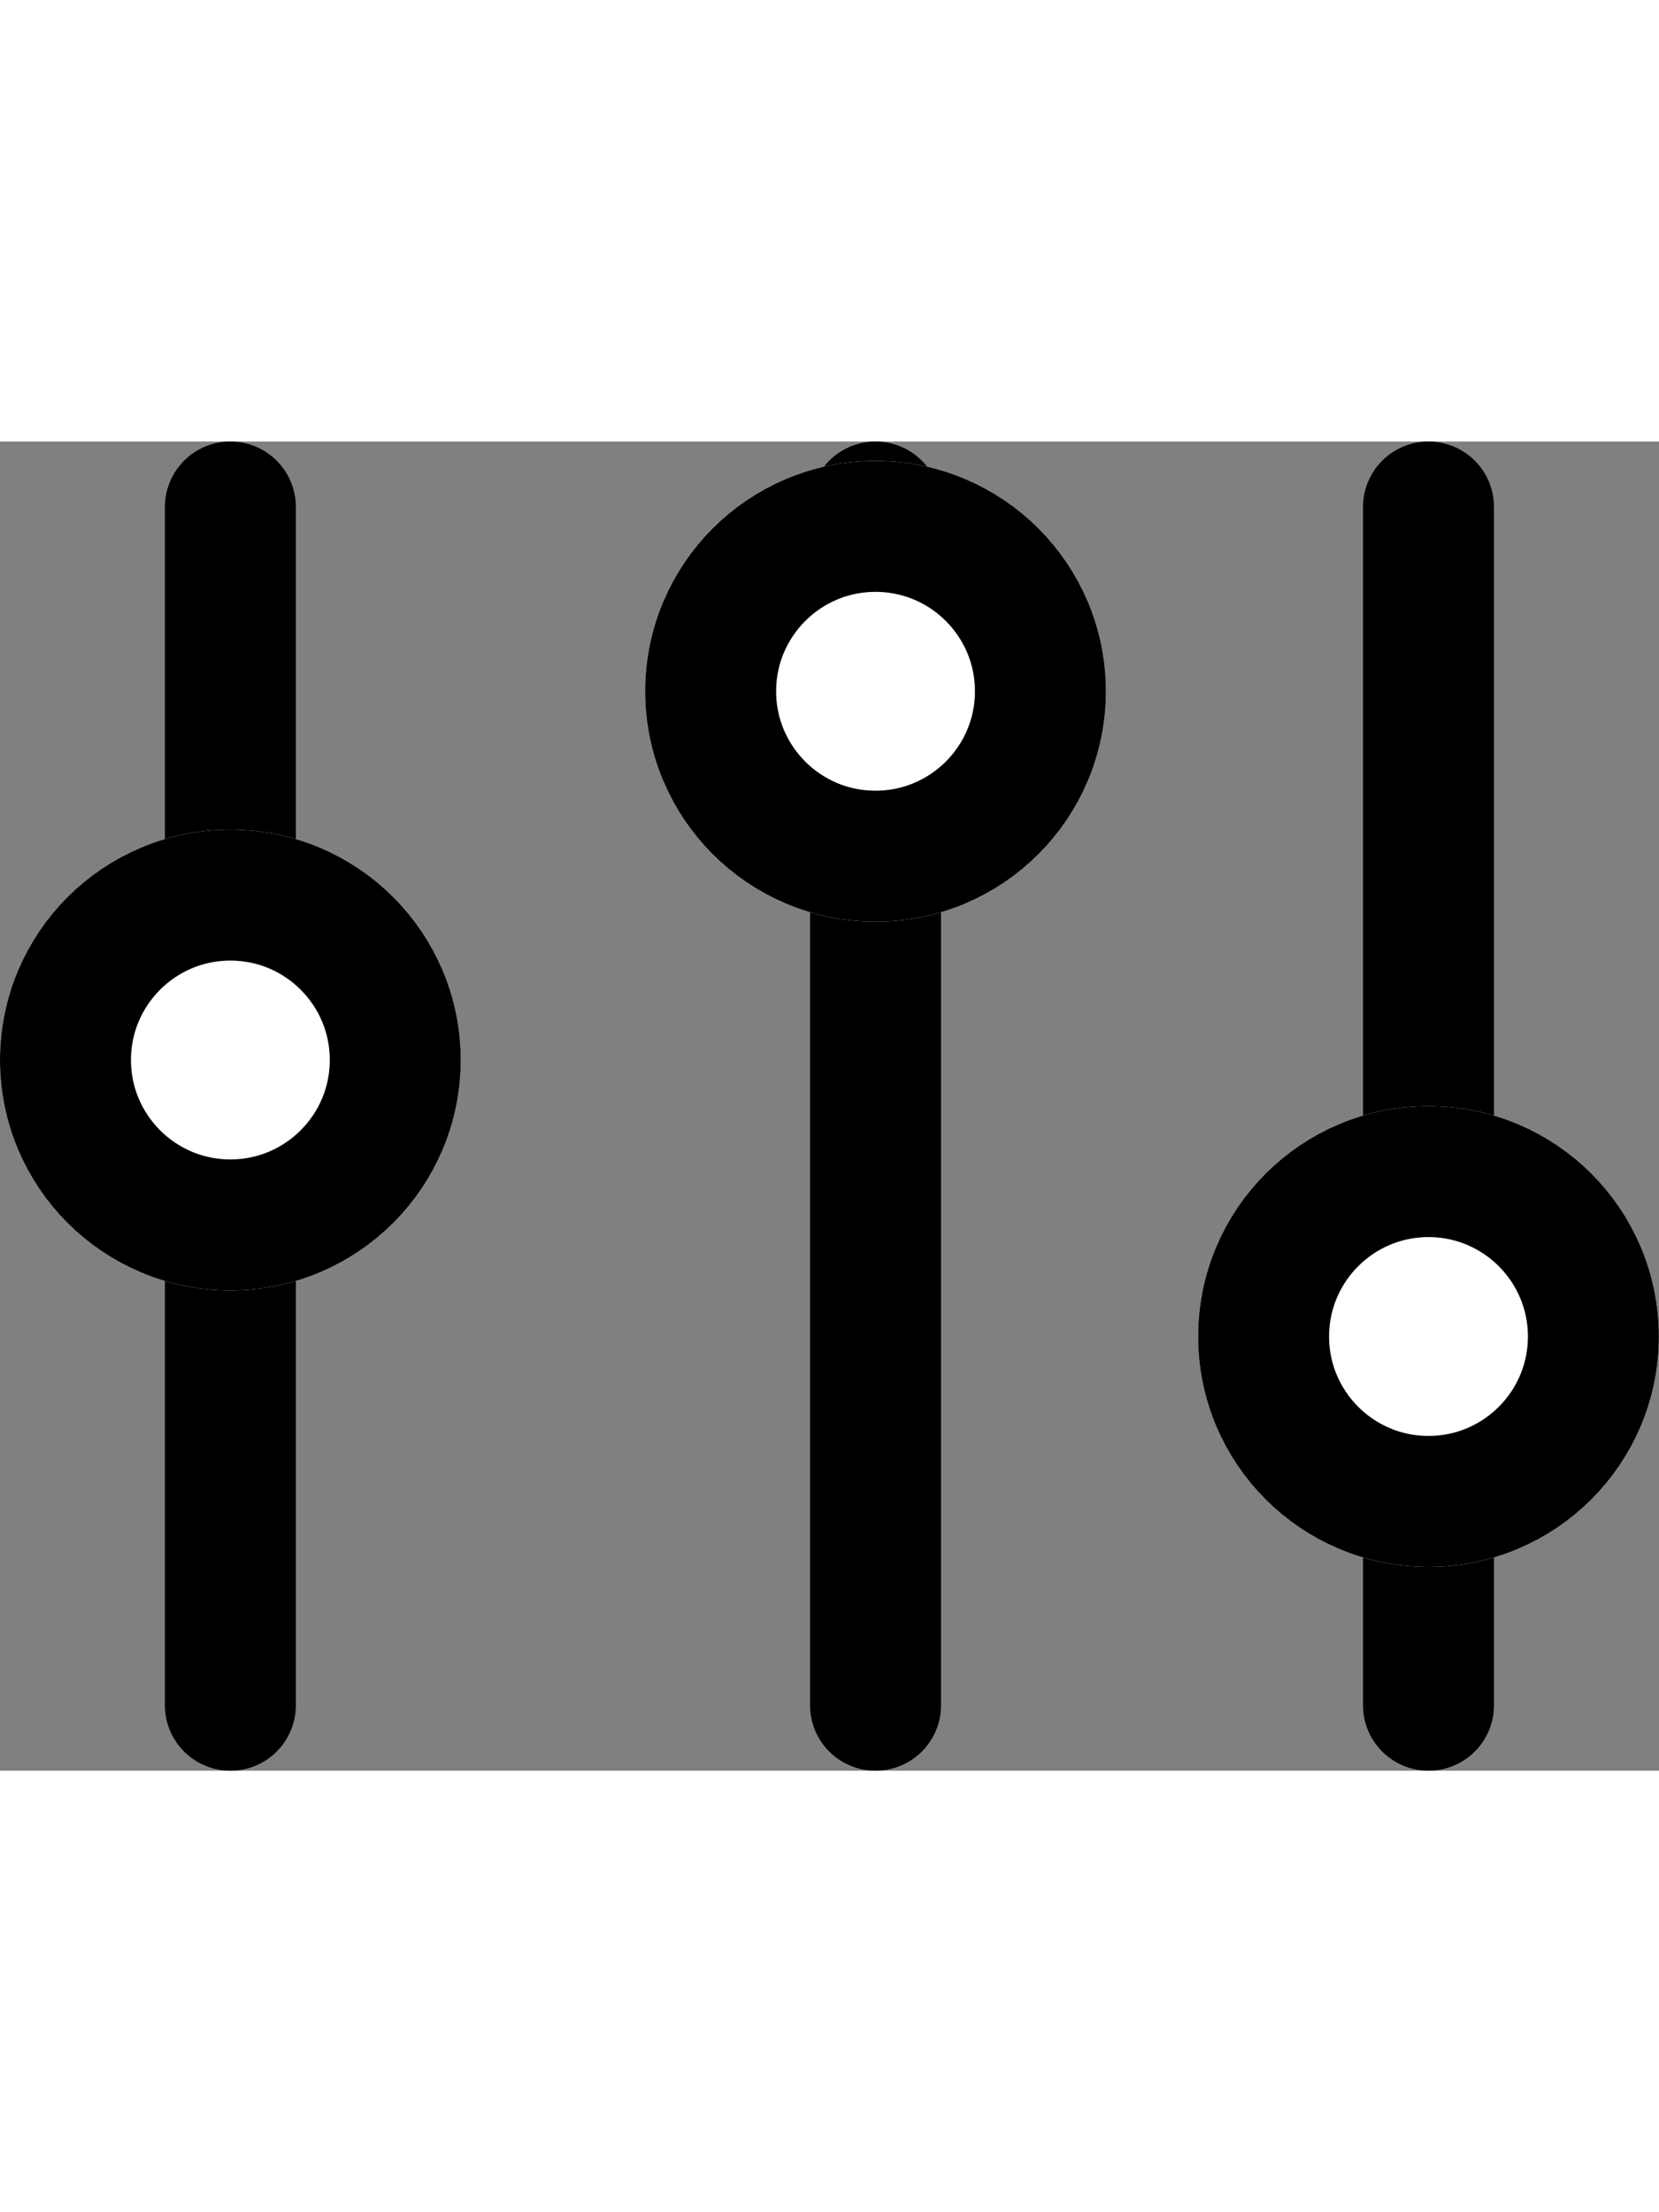<svg xmlns="http://www.w3.org/2000/svg" width="15" height="20" viewBox="0 0 12.667 10.148">
  <rect x="0" y="0" width="12.667" height="10.148" fill="#808080" stroke="none"/>
  <g id="필터" transform="translate(-1019 -77.852)">
    <line id="선_22" data-name="선 22" y2="9.148" transform="translate(1020.759 78.352)" fill="none" stroke="#000" stroke-linecap="round" stroke-width="1"/>
    <line id="선_23" data-name="선 23" y2="9.148" transform="translate(1025.685 78.352)" fill="none" stroke="#000" stroke-linecap="round" stroke-width="1"/>
    <line id="선_24" data-name="선 24" y2="9.148" transform="translate(1029.907 78.352)" fill="none" stroke="#000" stroke-linecap="round" stroke-width="1"/>
    <g id="타원_27" data-name="타원 27" transform="translate(1019 80.815)" fill="#fff" stroke="#000" stroke-width="1">
      <circle cx="1.759" cy="1.759" r="1.759" stroke="none"/>
      <circle cx="1.759" cy="1.759" r="1.259" fill="none"/>
    </g>
    <g id="타원_28" data-name="타원 28" transform="translate(1023.926 78)" fill="#fff" stroke="#000" stroke-width="1">
      <circle cx="1.759" cy="1.759" r="1.759" stroke="none"/>
      <circle cx="1.759" cy="1.759" r="1.259" fill="none"/>
    </g>
    <g id="타원_29" data-name="타원 29" transform="translate(1028.148 82.926)" fill="#fff" stroke="#000" stroke-width="1">
      <circle cx="1.759" cy="1.759" r="1.759" stroke="none"/>
      <circle cx="1.759" cy="1.759" r="1.259" fill="none"/>
    </g>
  </g>
</svg>
